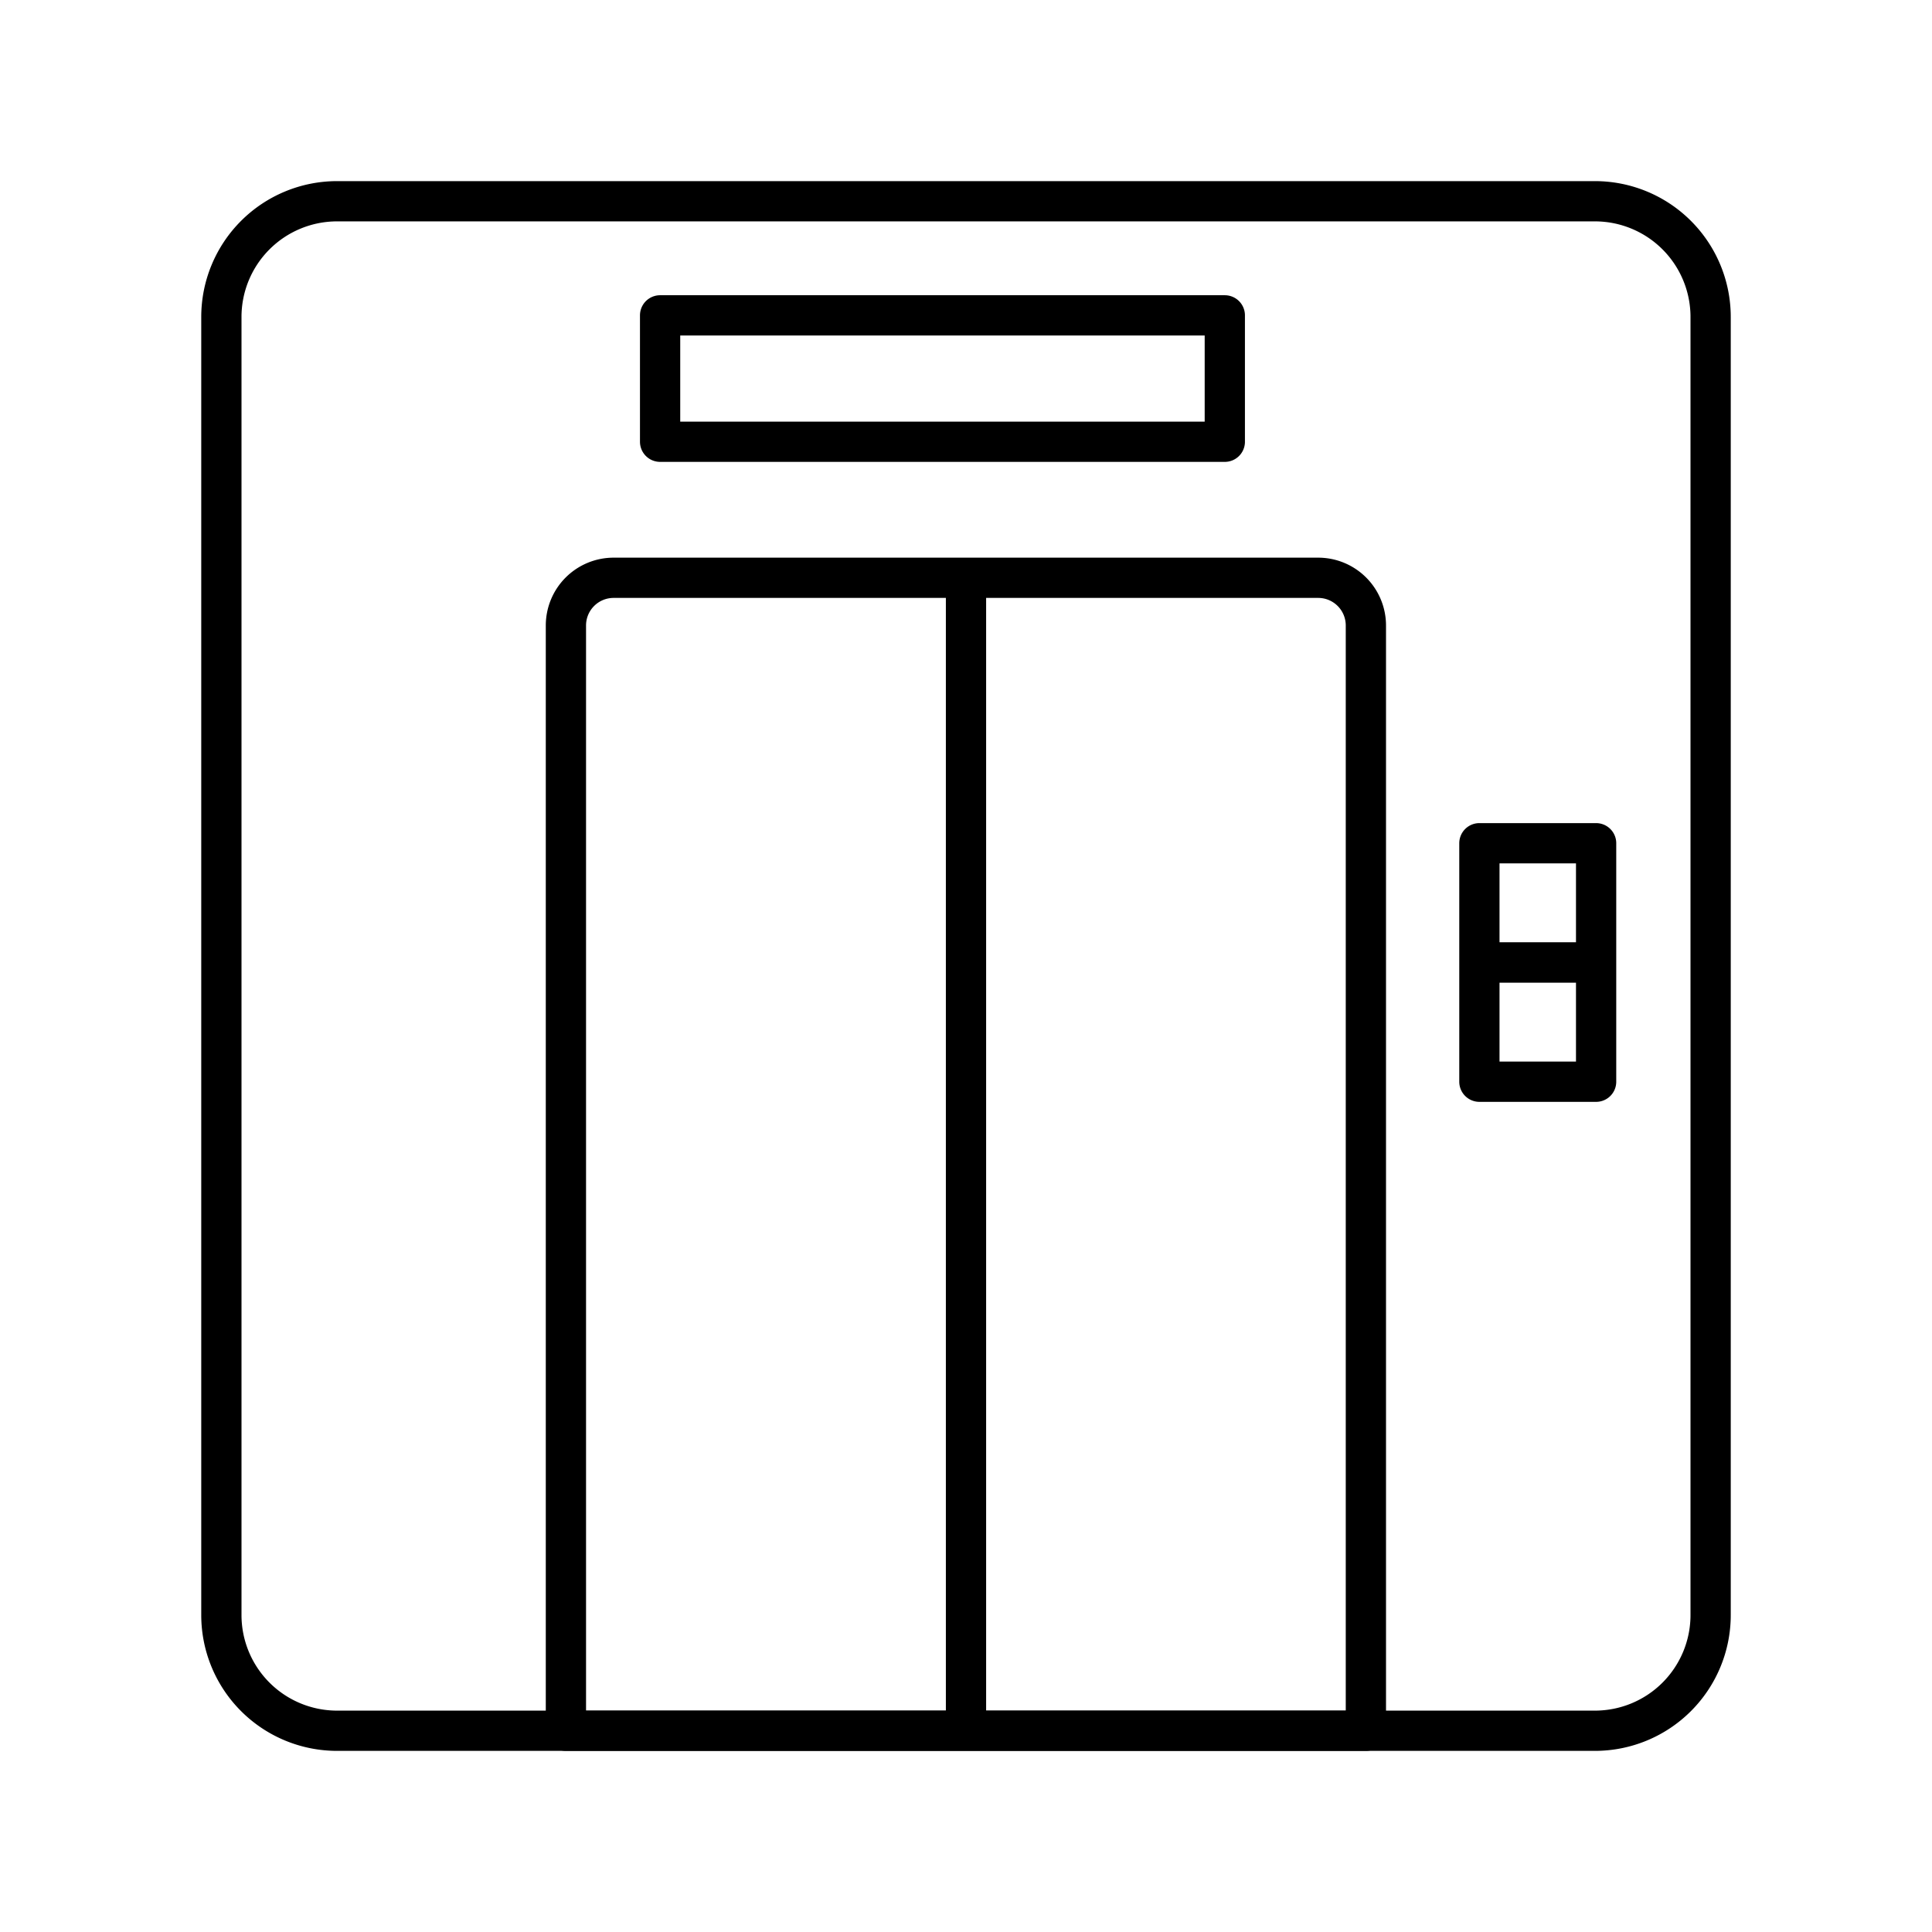 <svg viewBox="0 0 96 96" fill="none" xmlns="http://www.w3.org/2000/svg"><path d="M79.25 10h-62.5A5.75 5.75 0 0011 15.75v64.5A5.75 5.75 0 0016.75 86h62.5A5.75 5.75 0 0085 80.25v-64.5A5.75 5.75 0 0079.25 10z" stroke="currentColor" stroke-width="2" stroke-linecap="round" stroke-linejoin="round"/><path d="M30.5 28.71h35a2.37 2.37 0 012.37 2.37V86H28.12V31.08a2.37 2.37 0 012.37-2.37h.01zM48 86V28.71 86zM32.8 15.67h28.06v6.28H32.8v-6.28zm40.71 32.16h5.8v5.92h-5.8v-5.92zm0-5.93h5.8v5.92h-5.8V41.9z" stroke="currentColor" stroke-width="2" stroke-linecap="round" stroke-linejoin="round"/></svg>